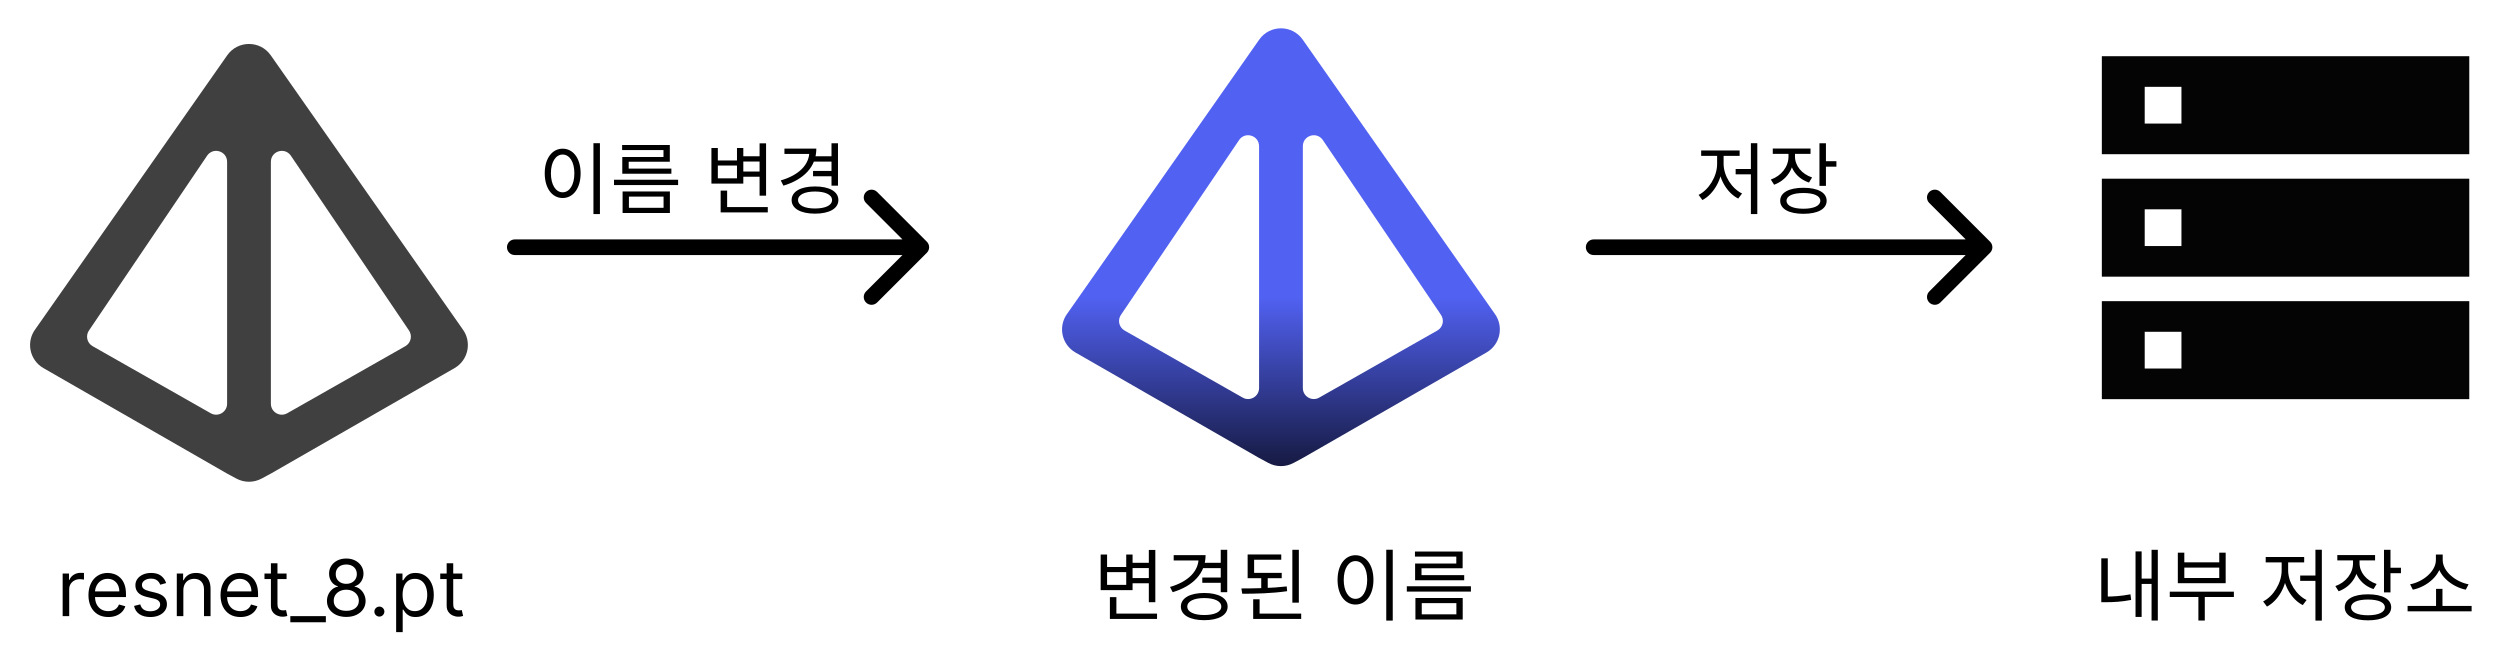 <svg width="353" height="94" viewBox="0 0 353 94" fill="none" xmlns="http://www.w3.org/2000/svg">
<g filter="url(#filter0_d_2188_1771)">
<path fill-rule="evenodd" clip-rule="evenodd" d="M158.314 40.403L174.996 15.72C175.883 14.527 177.781 15.154 177.781 16.64V50.797C177.781 51.99 176.482 52.736 175.453 52.133L158.771 42.66C157.977 42.193 157.764 41.142 158.314 40.403ZM202.968 42.66L186.29 52.133C185.258 52.736 183.962 51.99 183.962 50.797V16.64C183.962 15.154 185.857 14.527 186.747 15.72L203.429 40.403C203.976 41.142 203.763 42.193 202.968 42.66ZM183.962 1.625C182.473 -0.542 179.27 -0.542 177.781 1.625L150.704 40.273C149.369 42.066 149.888 44.619 151.817 45.751L177.781 60.662L179.088 61.365C180.201 61.965 181.539 61.965 182.652 61.365L183.962 60.662L209.926 45.751C211.852 44.619 212.371 42.066 211.039 40.273L183.962 1.625Z" fill="url(#paint0_linear_2188_1771)"/>
<path fill-rule="evenodd" clip-rule="evenodd" d="M12.599 42.611L29.281 17.928C30.168 16.735 32.066 17.362 32.066 18.848V53.005C32.066 54.199 30.768 54.944 29.738 54.341L13.057 44.868C12.262 44.401 12.049 43.35 12.599 42.611ZM57.254 44.868L40.575 54.341C39.543 54.944 38.248 54.199 38.248 53.005V18.848C38.248 17.362 40.142 16.735 41.032 17.928L57.714 42.611C58.261 43.35 58.048 44.401 57.254 44.868ZM38.248 3.833C36.758 1.666 33.556 1.666 32.066 3.833L4.989 42.481C3.654 44.274 4.173 46.827 6.102 47.959L32.066 62.87L33.373 63.573C34.486 64.173 35.824 64.173 36.937 63.573L38.248 62.87L64.211 47.959C66.137 46.827 66.656 44.274 65.324 42.481L38.248 3.833Z" fill="#404040"/>
<path d="M296.779 3.937V17.773H348.662V3.937H296.779ZM308.021 13.448H302.832V8.26H308.021V13.448Z" fill="#040404"/>
<path d="M296.779 35.066H348.662V21.231H296.779V35.066ZM302.832 25.554H308.021V30.742H302.832V25.554Z" fill="#040404"/>
<path d="M296.779 52.361H348.662V38.525H296.779V52.361ZM302.832 42.848H308.021V48.036H302.832V42.848Z" fill="#040404"/>
<path d="M83.793 16.221H84.71V26.223H83.793V16.221ZM79.444 16.994C80.923 16.994 81.983 18.352 81.983 20.471C81.983 22.602 80.923 23.96 79.444 23.96C77.976 23.96 76.916 22.602 76.916 20.471C76.916 18.352 77.976 16.994 79.444 16.994ZM79.444 17.822C78.473 17.822 77.788 18.86 77.788 20.471C77.788 22.094 78.473 23.154 79.444 23.154C80.427 23.154 81.1 22.094 81.1 20.471C81.1 18.86 80.427 17.822 79.444 17.822ZM86.696 21.377H95.748V22.127H86.696V21.377ZM87.844 16.475H94.578V18.838H88.771V20.162H87.866V18.164H93.684V17.193H87.844V16.475ZM87.866 19.809H94.799V20.527H87.866V19.809ZM87.91 23.032H94.589V26.079H87.91V23.032ZM93.695 23.761H88.804V25.34H93.695V23.761ZM104.724 18.065H107.606V18.805H104.724V18.065ZM104.724 20.218H107.628V20.957H104.724V20.218ZM107.252 16.243H108.169V23.628H107.252V16.243ZM101.755 25.24H108.411V25.991H101.755V25.24ZM101.755 22.911H102.671V25.627H101.755V22.911ZM100.452 16.895H101.358V18.661H104.062V16.895H104.956V21.928H100.452V16.895ZM101.358 19.378V21.178H104.062V19.378H101.358ZM114.89 18.065H117.562V18.816H114.89V18.065ZM114.802 20.14H117.496V20.891H114.802V20.14ZM117.407 16.232H118.324V22.215H117.407V16.232ZM114.283 16.983H115.266C115.266 19.555 113.488 21.355 110.618 22.215L110.243 21.476C112.793 20.736 114.283 19.268 114.283 17.381V16.983ZM110.762 16.983H114.913V17.734H110.762V16.983ZM115.078 22.326C117.098 22.326 118.379 23.043 118.379 24.247C118.379 25.45 117.098 26.168 115.078 26.168C113.058 26.168 111.777 25.45 111.777 24.247C111.777 23.043 113.058 22.326 115.078 22.326ZM115.078 23.043C113.621 23.043 112.683 23.496 112.683 24.247C112.683 24.997 113.621 25.439 115.078 25.439C116.546 25.439 117.485 24.997 117.485 24.247C117.485 23.496 116.546 23.043 115.078 23.043Z" fill="black"/>
<path d="M247.226 16.221H248.131V26.223H247.226V16.221ZM245.073 19.864H247.491V20.615H245.073V19.864ZM242.457 17.656H243.196V19.147C243.196 21.299 241.96 23.43 240.381 24.247L239.841 23.518C241.276 22.812 242.457 20.924 242.457 19.147V17.656ZM242.644 17.656H243.373V19.147C243.373 20.814 244.532 22.635 245.978 23.319L245.437 24.037C243.859 23.253 242.644 21.2 242.644 19.147V17.656ZM240.205 17.248H245.636V18.01H240.205V17.248ZM252.535 17.303H253.285V18.109C253.285 19.942 252.181 21.476 250.503 22.083L250.04 21.355C251.541 20.825 252.535 19.533 252.535 18.109V17.303ZM252.7 17.303H253.451V18.098C253.451 19.401 254.4 20.571 255.868 21.056L255.427 21.774C253.76 21.222 252.7 19.798 252.7 18.098V17.303ZM250.316 16.972H255.648V17.723H250.316V16.972ZM256.906 16.232H257.822V22.249H256.906V16.232ZM257.568 18.76H259.301V19.533H257.568V18.76ZM254.643 22.514C256.674 22.514 257.922 23.187 257.922 24.346C257.922 25.516 256.674 26.189 254.643 26.189C252.612 26.189 251.364 25.516 251.364 24.346C251.364 23.187 252.612 22.514 254.643 22.514ZM254.643 23.253C253.164 23.253 252.259 23.651 252.259 24.346C252.259 25.052 253.164 25.472 254.643 25.472C256.122 25.472 257.027 25.052 257.027 24.346C257.027 23.651 256.122 23.253 254.643 23.253Z" fill="black"/>
<path d="M72.688 29.805C72.078 29.805 71.584 30.299 71.584 30.909C71.584 31.519 72.078 32.013 72.688 32.013V29.805ZM130.871 31.69C131.302 31.259 131.302 30.56 130.871 30.129L123.846 23.104C123.414 22.672 122.715 22.672 122.284 23.104C121.853 23.535 121.853 24.233 122.284 24.665L128.529 30.909L122.284 37.154C121.853 37.585 121.853 38.284 122.284 38.715C122.715 39.146 123.414 39.146 123.846 38.715L130.871 31.69ZM72.688 32.013L130.09 32.013V29.805L72.688 29.805V32.013Z" fill="black"/>
<path d="M225.025 29.805C224.416 29.805 223.921 30.299 223.921 30.909C223.921 31.519 224.416 32.013 225.025 32.013V29.805ZM281.001 31.69C281.432 31.259 281.432 30.56 281.001 30.129L273.976 23.104C273.545 22.672 272.846 22.672 272.414 23.104C271.983 23.535 271.983 24.233 272.414 24.665L278.659 30.909L272.414 37.154C271.983 37.585 271.983 38.284 272.414 38.715C272.846 39.146 273.545 39.146 273.976 38.715L281.001 31.69ZM225.025 32.013H280.22V29.805H225.025V32.013Z" fill="black"/>
<path d="M8.847 83V76.979H9.741V77.888H9.803C9.913 77.59 10.112 77.349 10.399 77.163C10.687 76.977 11.011 76.885 11.371 76.885C11.439 76.885 11.524 76.886 11.626 76.889C11.728 76.891 11.805 76.895 11.857 76.9V77.841C11.826 77.833 11.754 77.822 11.642 77.806C11.532 77.788 11.416 77.778 11.293 77.778C11 77.778 10.739 77.84 10.509 77.963C10.281 78.083 10.101 78.25 9.968 78.465C9.837 78.676 9.772 78.918 9.772 79.19V83H8.847ZM15.295 83.125C14.715 83.125 14.215 82.997 13.794 82.741C13.376 82.483 13.053 82.122 12.826 81.659C12.601 81.194 12.489 80.653 12.489 80.036C12.489 79.42 12.601 78.876 12.826 78.406C13.053 77.933 13.369 77.564 13.774 77.3C14.182 77.034 14.658 76.9 15.201 76.9C15.515 76.9 15.825 76.953 16.13 77.057C16.436 77.162 16.714 77.332 16.965 77.567C17.216 77.799 17.416 78.108 17.565 78.492C17.714 78.876 17.788 79.349 17.788 79.911V80.303H13.147V79.503H16.848C16.848 79.163 16.78 78.86 16.644 78.594C16.511 78.327 16.32 78.117 16.072 77.963C15.826 77.808 15.536 77.731 15.201 77.731C14.833 77.731 14.514 77.823 14.245 78.006C13.978 78.186 13.773 78.421 13.629 78.711C13.486 79.001 13.414 79.312 13.414 79.644V80.177C13.414 80.632 13.492 81.018 13.649 81.334C13.808 81.648 14.029 81.887 14.311 82.051C14.594 82.213 14.922 82.294 15.295 82.294C15.538 82.294 15.758 82.26 15.954 82.192C16.152 82.122 16.324 82.017 16.467 81.879C16.611 81.738 16.722 81.563 16.801 81.354L17.694 81.604C17.6 81.908 17.442 82.174 17.22 82.404C16.998 82.632 16.724 82.809 16.397 82.937C16.07 83.063 15.703 83.125 15.295 83.125ZM23.461 78.327L22.63 78.562C22.578 78.424 22.5 78.289 22.398 78.159C22.299 78.025 22.163 77.916 21.991 77.829C21.818 77.743 21.598 77.7 21.328 77.7C20.96 77.7 20.653 77.785 20.407 77.955C20.164 78.122 20.043 78.335 20.043 78.594C20.043 78.824 20.126 79.005 20.293 79.139C20.461 79.272 20.722 79.383 21.077 79.472L21.971 79.691C22.509 79.822 22.911 80.022 23.175 80.291C23.439 80.558 23.571 80.901 23.571 81.322C23.571 81.667 23.471 81.976 23.273 82.247C23.077 82.519 22.802 82.733 22.449 82.89C22.097 83.047 21.686 83.125 21.218 83.125C20.604 83.125 20.096 82.992 19.694 82.726C19.291 82.459 19.036 82.07 18.929 81.557L19.807 81.338C19.891 81.662 20.049 81.905 20.282 82.067C20.517 82.229 20.824 82.31 21.203 82.31C21.634 82.31 21.976 82.219 22.23 82.036C22.486 81.85 22.614 81.628 22.614 81.369C22.614 81.16 22.541 80.985 22.395 80.844C22.248 80.7 22.023 80.593 21.72 80.522L20.717 80.287C20.165 80.157 19.76 79.954 19.502 79.68C19.245 79.403 19.117 79.056 19.117 78.641C19.117 78.301 19.213 78.001 19.404 77.739C19.597 77.478 19.86 77.273 20.192 77.124C20.526 76.975 20.905 76.9 21.328 76.9C21.924 76.9 22.392 77.031 22.732 77.292C23.074 77.554 23.317 77.899 23.461 78.327ZM25.888 79.378V83H24.963V76.979H25.857V77.92H25.935C26.076 77.614 26.291 77.368 26.578 77.183C26.866 76.994 27.237 76.9 27.692 76.9C28.099 76.9 28.456 76.984 28.762 77.151C29.067 77.316 29.305 77.567 29.475 77.904C29.645 78.238 29.73 78.662 29.73 79.174V83H28.805V79.237C28.805 78.764 28.682 78.395 28.436 78.131C28.191 77.865 27.854 77.731 27.425 77.731C27.13 77.731 26.866 77.795 26.633 77.924C26.403 78.052 26.221 78.238 26.088 78.484C25.955 78.73 25.888 79.028 25.888 79.378ZM33.945 83.125C33.365 83.125 32.864 82.997 32.444 82.741C32.026 82.483 31.703 82.122 31.475 81.659C31.251 81.194 31.138 80.653 31.138 80.036C31.138 79.42 31.251 78.876 31.475 78.406C31.703 77.933 32.019 77.564 32.424 77.3C32.832 77.034 33.307 76.9 33.851 76.9C34.165 76.9 34.474 76.953 34.78 77.057C35.086 77.162 35.364 77.332 35.615 77.567C35.866 77.799 36.066 78.108 36.215 78.492C36.364 78.876 36.438 79.349 36.438 79.911V80.303H31.797V79.503H35.497C35.497 79.163 35.429 78.86 35.294 78.594C35.16 78.327 34.969 78.117 34.721 77.963C34.476 77.808 34.185 77.731 33.851 77.731C33.483 77.731 33.164 77.823 32.895 78.006C32.628 78.186 32.423 78.421 32.279 78.711C32.135 79.001 32.063 79.312 32.063 79.644V80.177C32.063 80.632 32.142 81.018 32.299 81.334C32.458 81.648 32.679 81.887 32.961 82.051C33.243 82.213 33.571 82.294 33.945 82.294C34.188 82.294 34.408 82.26 34.604 82.192C34.802 82.122 34.974 82.017 35.117 81.879C35.261 81.738 35.372 81.563 35.45 81.354L36.344 81.604C36.25 81.908 36.092 82.174 35.87 82.404C35.648 82.632 35.373 82.809 35.047 82.937C34.72 83.063 34.353 83.125 33.945 83.125ZM40.464 76.979V77.763H37.344V76.979H40.464ZM38.253 75.536H39.178V81.275C39.178 81.537 39.216 81.733 39.292 81.863C39.37 81.991 39.47 82.078 39.59 82.122C39.713 82.164 39.842 82.185 39.978 82.185C40.08 82.185 40.164 82.179 40.229 82.169C40.294 82.156 40.347 82.145 40.386 82.138L40.574 82.969C40.511 82.992 40.424 83.016 40.311 83.039C40.199 83.065 40.056 83.078 39.884 83.078C39.623 83.078 39.367 83.022 39.116 82.91C38.867 82.797 38.661 82.626 38.496 82.396C38.334 82.166 38.253 81.876 38.253 81.526V75.536ZM46.011 83V83.862H40.993V83H46.011ZM48.896 83.11C48.358 83.11 47.882 83.014 47.469 82.824C47.059 82.63 46.739 82.365 46.509 82.028C46.279 81.688 46.165 81.301 46.168 80.868C46.165 80.528 46.232 80.214 46.368 79.927C46.504 79.637 46.689 79.395 46.925 79.201C47.162 79.005 47.428 78.881 47.72 78.829V78.782C47.336 78.683 47.03 78.467 46.803 78.135C46.576 77.801 46.463 77.42 46.466 76.994C46.463 76.587 46.566 76.222 46.776 75.901C46.985 75.579 47.272 75.326 47.638 75.14C48.006 74.955 48.426 74.862 48.896 74.862C49.361 74.862 49.777 74.955 50.143 75.14C50.509 75.326 50.796 75.579 51.005 75.901C51.217 76.222 51.324 76.587 51.327 76.994C51.324 77.42 51.208 77.801 50.978 78.135C50.751 78.467 50.449 78.683 50.072 78.782V78.829C50.362 78.881 50.624 79.005 50.856 79.201C51.089 79.395 51.275 79.637 51.413 79.927C51.551 80.214 51.622 80.528 51.625 80.868C51.622 81.301 51.505 81.688 51.272 82.028C51.042 82.365 50.722 82.63 50.311 82.824C49.904 83.014 49.432 83.11 48.896 83.11ZM48.896 82.247C49.26 82.247 49.573 82.189 49.837 82.071C50.101 81.953 50.305 81.787 50.449 81.573C50.592 81.359 50.666 81.108 50.668 80.82C50.666 80.517 50.587 80.249 50.433 80.017C50.279 79.784 50.068 79.601 49.802 79.468C49.538 79.335 49.236 79.268 48.896 79.268C48.554 79.268 48.248 79.335 47.979 79.468C47.712 79.601 47.502 79.784 47.348 80.017C47.196 80.249 47.122 80.517 47.124 80.82C47.122 81.108 47.191 81.359 47.332 81.573C47.476 81.787 47.681 81.953 47.948 82.071C48.214 82.189 48.53 82.247 48.896 82.247ZM48.896 78.437C49.184 78.437 49.439 78.379 49.661 78.264C49.886 78.15 50.062 77.989 50.19 77.782C50.318 77.576 50.383 77.334 50.386 77.057C50.383 76.785 50.319 76.549 50.194 76.348C50.068 76.144 49.895 75.987 49.672 75.877C49.45 75.765 49.192 75.709 48.896 75.709C48.596 75.709 48.333 75.765 48.108 75.877C47.884 75.987 47.71 76.144 47.587 76.348C47.464 76.549 47.404 76.785 47.407 77.057C47.404 77.334 47.465 77.576 47.591 77.782C47.719 77.989 47.895 78.15 48.12 78.264C48.345 78.379 48.604 78.437 48.896 78.437ZM53.569 83.063C53.376 83.063 53.21 82.993 53.071 82.855C52.933 82.716 52.863 82.55 52.863 82.357C52.863 82.164 52.933 81.998 53.071 81.859C53.21 81.721 53.376 81.651 53.569 81.651C53.762 81.651 53.928 81.721 54.067 81.859C54.205 81.998 54.275 82.164 54.275 82.357C54.275 82.485 54.242 82.603 54.177 82.71C54.114 82.817 54.029 82.903 53.922 82.969C53.817 83.031 53.7 83.063 53.569 83.063ZM55.935 85.258V76.979H56.829V77.935H56.938C57.006 77.831 57.1 77.697 57.221 77.535C57.343 77.371 57.519 77.224 57.746 77.096C57.976 76.966 58.287 76.9 58.679 76.9C59.186 76.9 59.633 77.027 60.02 77.281C60.406 77.534 60.708 77.893 60.925 78.359C61.142 78.824 61.25 79.373 61.25 80.005C61.25 80.643 61.142 81.195 60.925 81.663C60.708 82.128 60.408 82.489 60.023 82.745C59.639 82.999 59.196 83.125 58.694 83.125C58.308 83.125 57.998 83.061 57.766 82.933C57.533 82.803 57.354 82.655 57.228 82.49C57.103 82.323 57.006 82.185 56.938 82.075H56.86V85.258H55.935ZM56.844 79.989C56.844 80.444 56.911 80.845 57.044 81.193C57.178 81.538 57.372 81.808 57.628 82.004C57.884 82.198 58.198 82.294 58.569 82.294C58.956 82.294 59.279 82.192 59.537 81.989C59.799 81.782 59.995 81.505 60.125 81.158C60.259 80.807 60.325 80.418 60.325 79.989C60.325 79.566 60.26 79.184 60.129 78.845C60.001 78.502 59.806 78.232 59.545 78.033C59.286 77.832 58.961 77.731 58.569 77.731C58.193 77.731 57.877 77.827 57.62 78.018C57.364 78.206 57.171 78.47 57.04 78.809C56.91 79.147 56.844 79.54 56.844 79.989ZM65.28 76.979V77.763H62.16V76.979H65.28ZM63.069 75.536H63.995V81.275C63.995 81.537 64.032 81.733 64.108 81.863C64.187 81.991 64.286 82.078 64.406 82.122C64.529 82.164 64.658 82.185 64.794 82.185C64.896 82.185 64.98 82.179 65.045 82.169C65.11 82.156 65.163 82.145 65.202 82.138L65.39 82.969C65.327 82.992 65.24 83.016 65.127 83.039C65.015 83.065 64.873 83.078 64.7 83.078C64.439 83.078 64.183 83.022 63.932 82.91C63.684 82.797 63.477 82.626 63.312 82.396C63.15 82.166 63.069 81.876 63.069 81.526V75.536Z" fill="black"/>
<path d="M159.687 75.468H162.568V76.207H159.687V75.468ZM159.687 77.62H162.59V78.36H159.687V77.62ZM162.215 73.646H163.131V81.031H162.215V73.646ZM156.717 82.643H163.374V83.394H156.717V82.643ZM156.717 80.314H157.633V83.029H156.717V80.314ZM155.415 74.298H156.32V76.064H159.024V74.298H159.919V79.331H155.415V74.298ZM156.32 76.781V78.581H159.024V76.781H156.32ZM169.853 75.468H172.524V76.218H169.853V75.468ZM169.764 77.543H172.458V78.294H169.764V77.543ZM172.37 73.635H173.286V79.618H172.37V73.635ZM169.246 74.386H170.228C170.228 76.958 168.451 78.757 165.581 79.618L165.205 78.879C167.755 78.139 169.246 76.671 169.246 74.783V74.386ZM165.724 74.386H169.875V75.136H165.724V74.386ZM170.04 79.729C172.061 79.729 173.341 80.446 173.341 81.65C173.341 82.853 172.061 83.57 170.04 83.57C168.02 83.57 166.74 82.853 166.74 81.65C166.74 80.446 168.02 79.729 170.04 79.729ZM170.04 80.446C168.583 80.446 167.645 80.899 167.645 81.65C167.645 82.4 168.583 82.842 170.04 82.842C171.509 82.842 172.447 82.4 172.447 81.65C172.447 80.899 171.509 80.446 170.04 80.446ZM176.166 76.892H180.979V77.642H176.166V76.892ZM178.087 77.344H179.003V79.342H178.087V77.344ZM176.166 74.287H180.913V75.037H177.082V77.223H176.166V74.287ZM182.48 73.635H183.397V81.098H182.48V73.635ZM176.95 82.643H183.728V83.394H176.95V82.643ZM176.95 80.612H177.855V82.963H176.95V80.612ZM175.404 79.839L175.283 79.088C177.204 79.088 179.632 79.044 181.686 78.802L181.741 79.475C179.632 79.784 177.27 79.839 175.404 79.839ZM195.74 73.624H196.656V83.626H195.74V73.624ZM191.391 74.397C192.87 74.397 193.93 75.755 193.93 77.874C193.93 80.005 192.87 81.362 191.391 81.362C189.923 81.362 188.863 80.005 188.863 77.874C188.863 75.755 189.923 74.397 191.391 74.397ZM191.391 75.225C190.419 75.225 189.735 76.263 189.735 77.874C189.735 79.497 190.419 80.557 191.391 80.557C192.373 80.557 193.047 79.497 193.047 77.874C193.047 76.263 192.373 75.225 191.391 75.225ZM198.642 78.779H207.694V79.53H198.642V78.779ZM199.791 73.878H206.524V76.24H200.718V77.565H199.813V75.567H205.63V74.596H199.791V73.878ZM199.813 77.212H206.745V77.929H199.813V77.212ZM199.857 80.435H206.535V83.482H199.857V80.435ZM205.641 81.164H200.751V82.742H205.641V81.164Z" fill="black"/>
<path d="M303.8 73.635H304.684V83.615H303.8V73.635ZM302.123 77.698H304.043V78.448H302.123V77.698ZM301.537 73.856H302.399V83.107H301.537V73.856ZM296.702 74.838H297.619V80.601H296.702V74.838ZM296.702 80.237H297.343C298.369 80.237 299.517 80.17 300.82 79.916L300.919 80.711C299.561 80.976 298.413 81.031 297.343 81.031H296.702V80.237ZM306.372 79.541H315.424V80.292H306.372V79.541ZM310.412 79.894H311.317V83.615H310.412V79.894ZM307.509 74.033H308.425V75.401H313.359V74.033H314.265V78.349H307.509V74.033ZM308.425 76.141V77.609H313.359V76.141H308.425ZM326.939 73.624H327.844V83.626H326.939V73.624ZM324.787 77.267H327.204V78.018H324.787V77.267ZM322.17 75.059H322.91V76.549C322.91 78.702 321.674 80.833 320.095 81.65L319.554 80.921C320.989 80.215 322.17 78.327 322.17 76.549V75.059ZM322.358 75.059H323.087V76.549C323.087 78.216 324.246 80.038 325.692 80.722L325.151 81.44C323.572 80.656 322.358 78.603 322.358 76.549V75.059ZM319.918 74.651H325.35V75.412H319.918V74.651ZM332.248 74.706H332.999V75.512C332.999 77.344 331.895 78.879 330.217 79.486L329.753 78.757C331.255 78.227 332.248 76.936 332.248 75.512V74.706ZM332.414 74.706H333.164V75.501C333.164 76.803 334.114 77.974 335.582 78.459L335.14 79.177C333.473 78.625 332.414 77.201 332.414 75.501V74.706ZM330.029 74.375H335.361V75.126H330.029V74.375ZM336.619 73.635H337.536V79.651H336.619V73.635ZM337.282 76.163H339.015V76.936H337.282V76.163ZM334.356 79.916C336.388 79.916 337.635 80.59 337.635 81.749C337.635 82.919 336.388 83.592 334.356 83.592C332.325 83.592 331.078 82.919 331.078 81.749C331.078 80.59 332.325 79.916 334.356 79.916ZM334.356 80.656C332.877 80.656 331.972 81.053 331.972 81.749C331.972 82.455 332.877 82.875 334.356 82.875C335.836 82.875 336.741 82.455 336.741 81.749C336.741 81.053 335.836 80.656 334.356 80.656ZM339.952 81.561H348.993V82.323H339.952V81.561ZM343.971 79.144H344.876V81.815H343.971V79.144ZM343.948 74.298H344.743V75.07C344.743 77.201 342.701 78.846 340.692 79.265L340.306 78.503C342.061 78.183 343.948 76.715 343.948 75.07V74.298ZM344.114 74.298H344.909V75.07C344.909 76.726 346.808 78.183 348.563 78.503L348.165 79.265C346.156 78.846 344.114 77.201 344.114 75.07V74.298Z" fill="black"/>
</g>
<defs>
<filter id="filter0_d_2188_1771" x="0.246" y="0" width="352.748" height="93.258" filterUnits="userSpaceOnUse" color-interpolation-filters="sRGB">
<feFlood flood-opacity="0" result="BackgroundImageFix"/>
<feColorMatrix in="SourceAlpha" type="matrix" values="0 0 0 0 0 0 0 0 0 0 0 0 0 0 0 0 0 0 127 0" result="hardAlpha"/>
<feOffset dy="4"/>
<feGaussianBlur stdDeviation="2"/>
<feComposite in2="hardAlpha" operator="out"/>
<feColorMatrix type="matrix" values="0 0 0 0 0 0 0 0 0 0 0 0 0 0 0 0 0 0 0.25 0"/>
<feBlend mode="normal" in2="BackgroundImageFix" result="effect1_dropShadow_2188_1771"/>
<feBlend mode="normal" in="SourceGraphic" in2="effect1_dropShadow_2188_1771" result="shape"/>
</filter>
<linearGradient id="paint0_linear_2188_1771" x1="180.87" y1="0" x2="180.87" y2="61.815" gradientUnits="userSpaceOnUse">
<stop offset="0.615" stop-color="#5161F1"/>
<stop offset="1" stop-color="#161A42"/>
</linearGradient>
</defs>
</svg>
